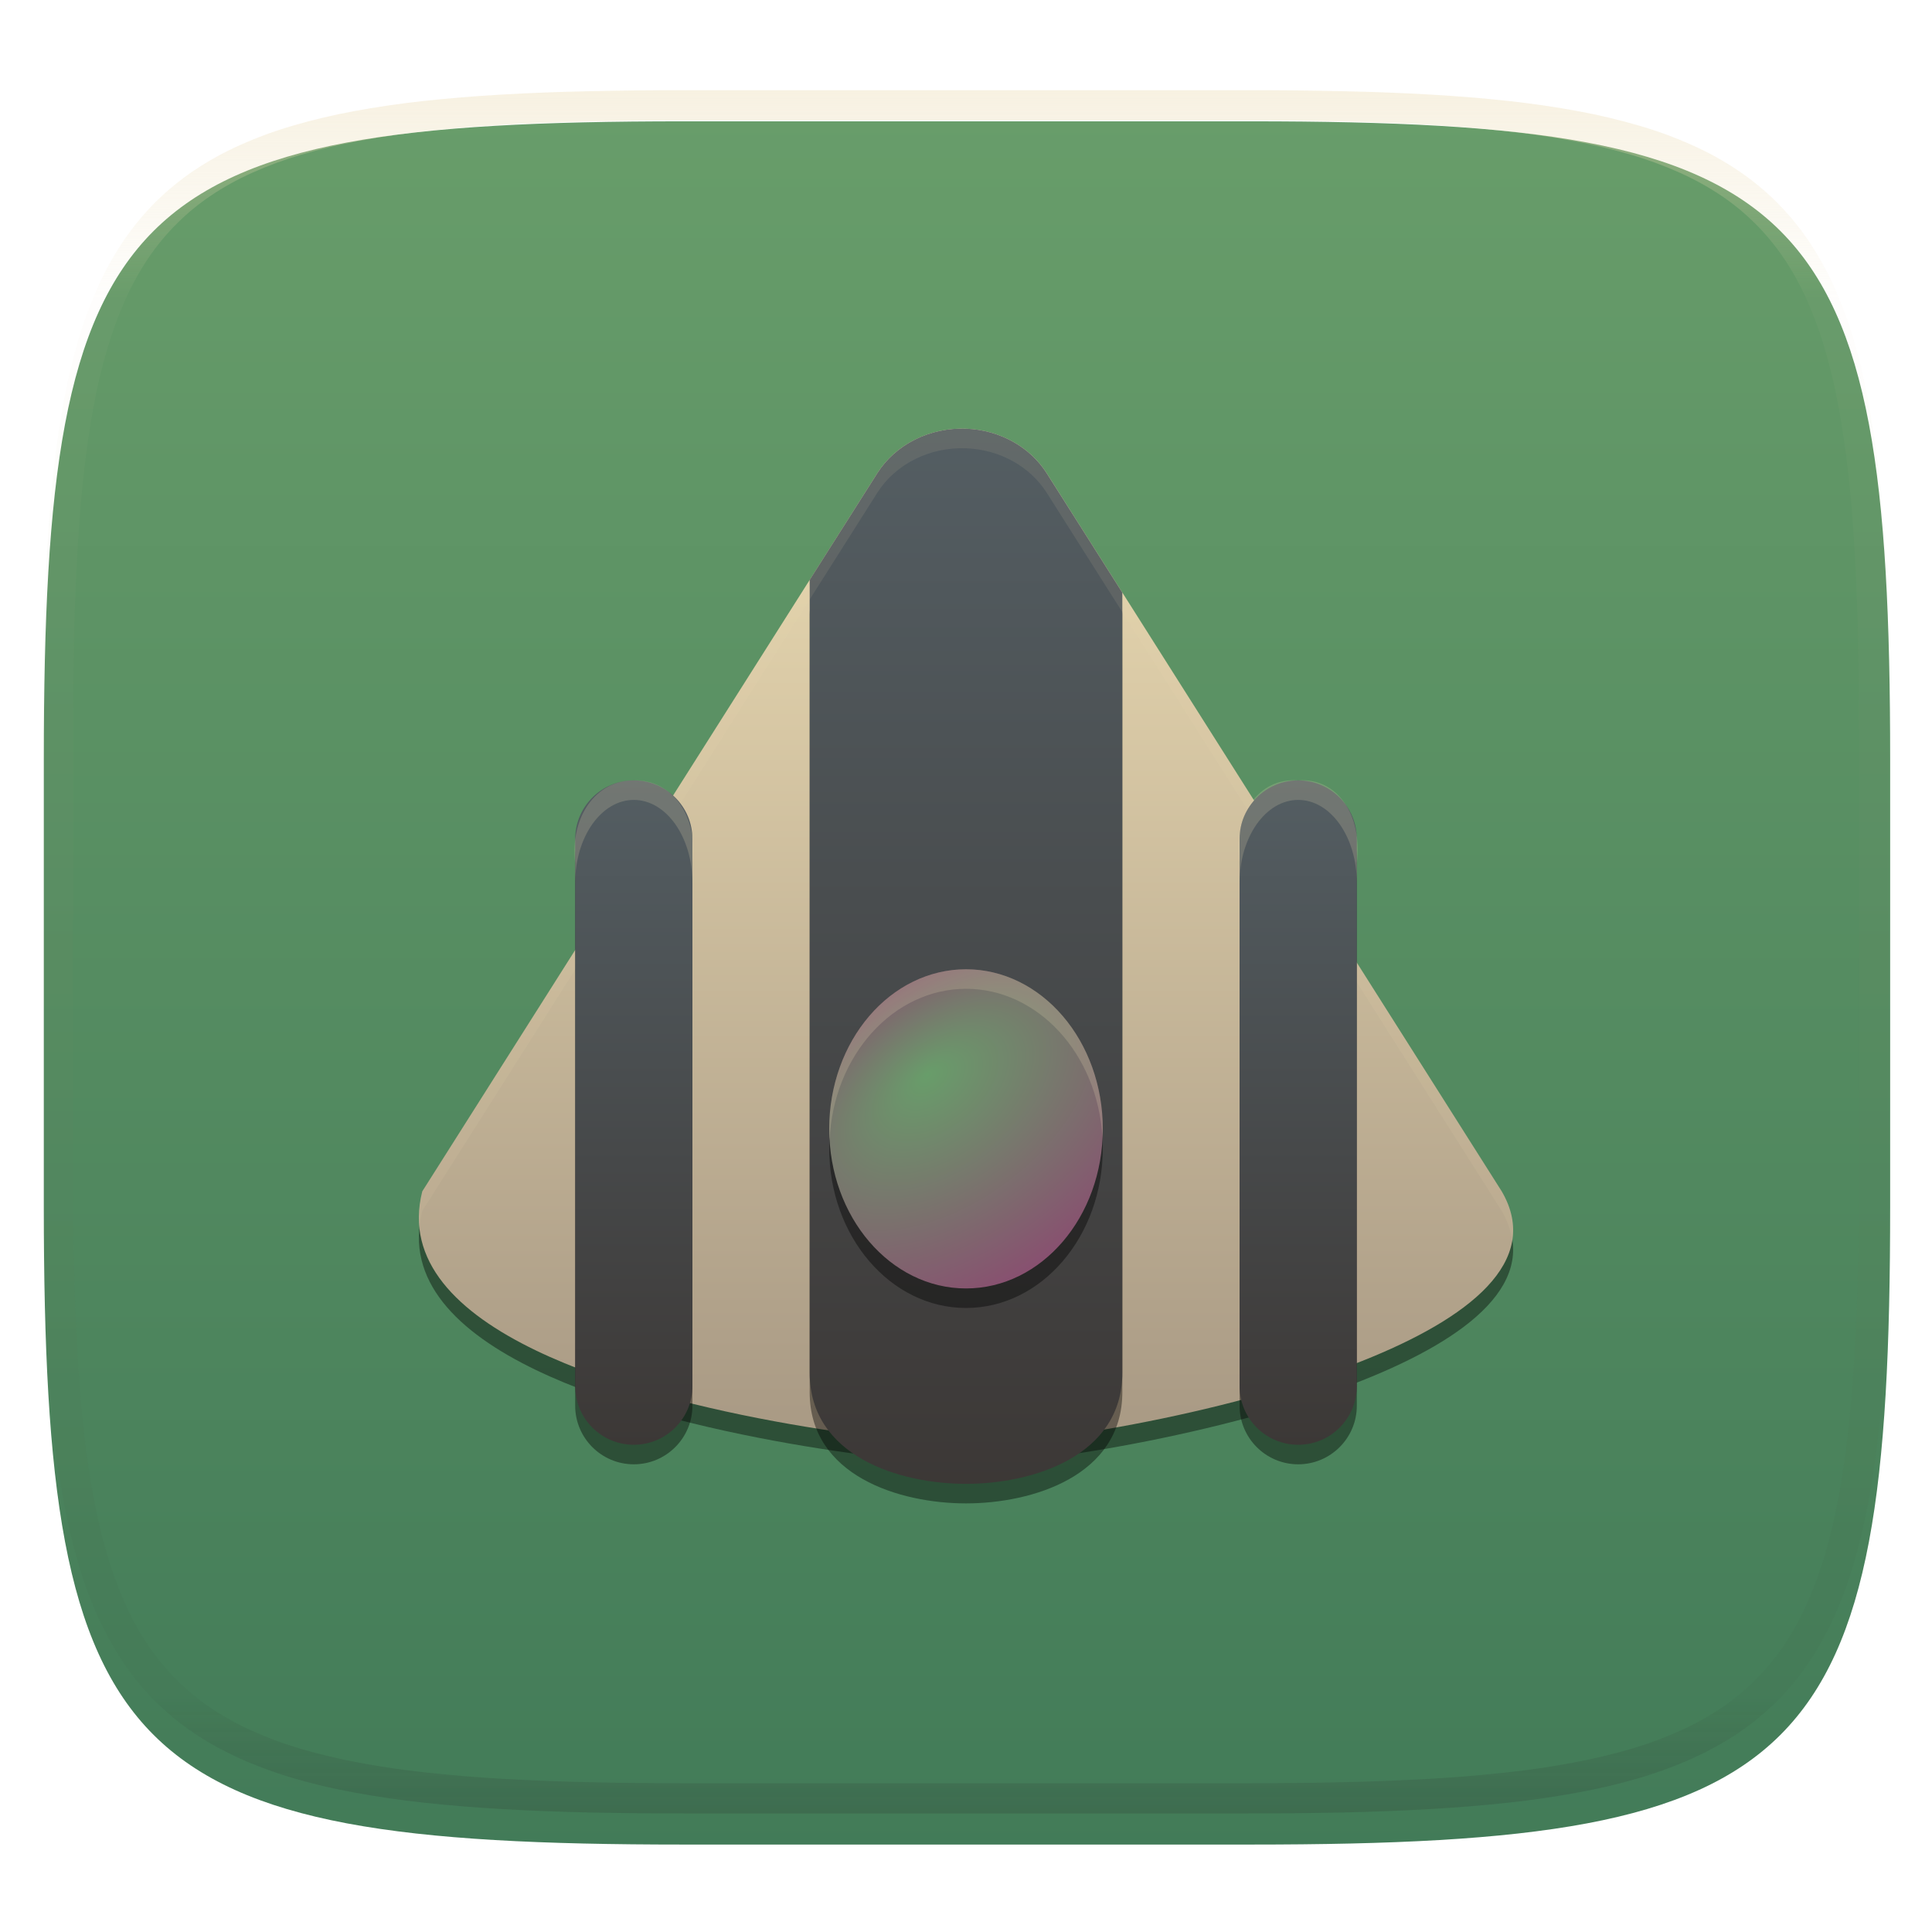 <svg xmlns="http://www.w3.org/2000/svg" style="isolation:isolate" width="256" height="256" viewBox="0 0 256 256">
 <defs>
  <filter id="qV9R7QXDv0ihoLwfj5sMBOee3u1DCXe5" width="400%" height="400%" x="-200%" y="-200%" color-interpolation-filters="sRGB" filterUnits="objectBoundingBox">
   <feGaussianBlur xmlns="http://www.w3.org/2000/svg" in="SourceGraphic" stdDeviation="4.294"/>
   <feOffset xmlns="http://www.w3.org/2000/svg" dx="0" dy="4" result="pf_100_offsetBlur"/>
   <feFlood xmlns="http://www.w3.org/2000/svg" flood-opacity=".4"/>
   <feComposite xmlns="http://www.w3.org/2000/svg" in2="pf_100_offsetBlur" operator="in" result="pf_100_dropShadow"/>
   <feBlend xmlns="http://www.w3.org/2000/svg" in="SourceGraphic" in2="pf_100_dropShadow" mode="normal"/>
  </filter>
 </defs>
 <g filter="url(#qV9R7QXDv0ihoLwfj5sMBOee3u1DCXe5)">
  <linearGradient id="_lgradient_84" x1="0" x2="0" y1="0" y2="1" gradientTransform="matrix(244.648,0,0,228.338,5.807,12.075)" gradientUnits="userSpaceOnUse">
   <stop offset="0%" style="stop-color:#689d6a"/>
   <stop offset="100%" style="stop-color:#427b58"/>
  </linearGradient>
  <path fill="url(#_lgradient_84)" d="M 165.816 12.075 C 239.871 12.075 250.455 22.632 250.455 96.619 L 250.455 155.87 C 250.455 229.856 239.871 240.413 165.816 240.413 L 90.446 240.413 C 16.39 240.413 5.807 229.856 5.807 155.87 L 5.807 96.619 C 5.807 22.632 16.39 12.075 90.446 12.075 L 165.816 12.075 Z"/>
 </g>
 <g opacity=".4">
  <linearGradient id="_lgradient_85" x1=".517" x2=".517" y1="0" y2="1" gradientTransform="matrix(244.65,0,0,228.34,5.68,11.95)" gradientUnits="userSpaceOnUse">
   <stop offset="0%" style="stop-color:#ebdbb2"/>
   <stop offset="12.5%" stop-opacity=".098" style="stop-color:#ebdbb2"/>
   <stop offset="92.5%" stop-opacity=".098" style="stop-color:#282828"/>
   <stop offset="100%" stop-opacity=".498" style="stop-color:#282828"/>
  </linearGradient>
  <path fill="url(#_lgradient_85)" fill-rule="evenodd" d="M 165.068 11.951 C 169.396 11.941 173.724 11.991 178.052 12.089 C 181.927 12.167 185.803 12.315 189.678 12.541 C 193.131 12.737 196.583 13.022 200.026 13.395 C 203.085 13.73 206.144 14.181 209.174 14.741 C 211.889 15.243 214.574 15.881 217.22 16.657 C 219.62 17.355 221.971 18.219 224.243 19.241 C 226.358 20.184 228.384 21.304 230.302 22.591 C 232.142 23.829 233.863 25.244 235.437 26.806 C 237.001 28.378 238.417 30.088 239.656 31.925 C 240.945 33.841 242.066 35.865 243.02 37.967 C 244.043 40.247 244.909 42.585 245.617 44.972 C 246.394 47.615 247.034 50.297 247.535 53.009 C 248.096 56.035 248.548 59.081 248.883 62.136 C 249.257 65.575 249.542 69.014 249.739 72.462 C 249.965 76.323 250.112 80.194 250.201 84.055 C 250.289 88.378 250.339 92.701 250.329 97.014 L 250.329 155.226 C 250.339 159.549 250.289 163.862 250.201 168.185 C 250.112 172.056 249.965 175.917 249.739 179.778 C 249.542 183.226 249.257 186.675 248.883 190.104 C 248.548 193.159 248.096 196.215 247.535 199.241 C 247.034 201.943 246.394 204.625 245.617 207.268 C 244.909 209.655 244.043 212.003 243.02 214.273 C 242.066 216.385 240.945 218.399 239.656 220.315 C 238.417 222.152 237.001 223.872 235.437 225.434 C 233.863 226.996 232.142 228.411 230.302 229.649 C 228.384 230.936 226.358 232.056 224.243 232.999 C 221.971 234.021 219.62 234.885 217.22 235.593 C 214.574 236.369 211.889 237.007 209.174 237.499 C 206.144 238.068 203.085 238.51 200.026 238.845 C 196.583 239.218 193.131 239.503 189.678 239.699 C 185.803 239.925 181.927 240.073 178.052 240.161 C 173.724 240.249 169.396 240.299 165.068 240.289 L 90.942 240.289 C 86.614 240.299 82.286 240.249 77.958 240.161 C 74.083 240.073 70.207 239.925 66.332 239.699 C 62.879 239.503 59.427 239.218 55.984 238.845 C 52.925 238.51 49.866 238.068 46.836 237.499 C 44.121 237.007 41.436 236.369 38.79 235.593 C 36.39 234.885 34.039 234.021 31.767 232.999 C 29.652 232.056 27.626 230.936 25.708 229.649 C 23.868 228.411 22.147 226.996 20.573 225.434 C 19.009 223.872 17.593 222.152 16.354 220.315 C 15.065 218.399 13.944 216.385 12.99 214.273 C 11.967 212.003 11.101 209.655 10.393 207.268 C 9.616 204.625 8.976 201.943 8.475 199.241 C 7.914 196.215 7.462 193.159 7.127 190.104 C 6.753 186.675 6.468 183.226 6.271 179.778 C 6.045 175.917 5.898 172.056 5.809 168.185 C 5.721 163.862 5.671 159.549 5.681 155.226 L 5.681 97.014 C 5.671 92.701 5.721 88.378 5.809 84.055 C 5.898 80.194 6.045 76.323 6.271 72.462 C 6.468 69.014 6.753 65.575 7.127 62.136 C 7.462 59.081 7.914 56.035 8.475 53.009 C 8.976 50.297 9.616 47.615 10.393 44.972 C 11.101 42.585 11.967 40.247 12.99 37.967 C 13.944 35.865 15.065 33.841 16.354 31.925 C 17.593 30.088 19.009 28.378 20.573 26.806 C 22.147 25.244 23.868 23.829 25.708 22.591 C 27.626 21.304 29.652 20.184 31.767 19.241 C 34.039 18.219 36.39 17.355 38.79 16.657 C 41.436 15.881 44.121 15.243 46.836 14.741 C 49.866 14.181 52.925 13.73 55.984 13.395 C 59.427 13.022 62.879 12.737 66.332 12.541 C 70.207 12.315 74.083 12.167 77.958 12.089 C 82.286 11.991 86.614 11.941 90.942 11.951 L 165.068 11.951 Z M 165.078 15.96 C 169.376 15.95 173.675 15.999 177.973 16.087 C 181.8 16.176 185.626 16.323 189.452 16.539 C 192.836 16.736 196.219 17.011 199.583 17.384 C 202.554 17.699 205.515 18.131 208.446 18.681 C 211.023 19.153 213.58 19.762 216.099 20.499 C 218.322 21.147 220.495 21.953 222.6 22.896 C 224.509 23.751 226.338 24.763 228.069 25.922 C 229.692 27.013 231.207 28.26 232.594 29.646 C 233.981 31.031 235.23 32.544 236.332 34.165 C 237.492 35.894 238.506 37.712 239.361 39.608 C 240.306 41.72 241.112 43.892 241.761 46.102 C 242.509 48.617 243.109 51.162 243.591 53.736 C 244.132 56.664 244.565 59.611 244.889 62.578 C 245.263 65.938 245.539 69.308 245.735 72.688 C 245.952 76.51 246.109 80.322 246.188 84.144 C 246.276 88.437 246.325 92.721 246.325 97.014 C 246.325 97.014 246.325 97.014 246.325 97.014 L 246.325 155.226 C 246.325 155.226 246.325 155.226 246.325 155.226 C 246.325 159.519 246.276 163.803 246.188 168.096 C 246.109 171.918 245.952 175.74 245.735 179.552 C 245.539 182.932 245.263 186.302 244.889 189.672 C 244.565 192.629 244.132 195.576 243.591 198.504 C 243.109 201.078 242.509 203.623 241.761 206.138 C 241.112 208.358 240.306 210.52 239.361 212.632 C 238.506 214.528 237.492 216.356 236.332 218.075 C 235.23 219.706 233.981 221.219 232.594 222.604 C 231.207 223.98 229.692 225.227 228.069 226.318 C 226.338 227.477 224.509 228.489 222.6 229.344 C 220.495 230.297 218.322 231.093 216.099 231.741 C 213.58 232.478 211.023 233.087 208.446 233.559 C 205.515 234.109 202.554 234.541 199.583 234.865 C 196.219 235.229 192.836 235.514 189.452 235.701 C 185.626 235.917 181.8 236.074 177.973 236.153 C 173.675 236.251 169.376 236.29 165.078 236.29 C 165.078 236.29 165.078 236.29 165.068 236.29 L 90.942 236.29 C 90.932 236.29 90.932 236.29 90.932 236.29 C 86.634 236.29 82.335 236.251 78.037 236.153 C 74.21 236.074 70.384 235.917 66.558 235.701 C 63.174 235.514 59.791 235.229 56.427 234.865 C 53.456 234.541 50.495 234.109 47.564 233.559 C 44.987 233.087 42.43 232.478 39.911 231.741 C 37.688 231.093 35.515 230.297 33.41 229.344 C 31.501 228.489 29.672 227.477 27.941 226.318 C 26.318 225.227 24.803 223.98 23.416 222.604 C 22.029 221.219 20.78 219.706 19.678 218.075 C 18.518 216.356 17.504 214.528 16.649 212.632 C 15.704 210.52 14.898 208.358 14.249 206.138 C 13.501 203.623 12.901 201.078 12.419 198.504 C 11.878 195.576 11.445 192.629 11.121 189.672 C 10.747 186.302 10.472 182.932 10.275 179.552 C 10.058 175.74 9.901 171.918 9.822 168.096 C 9.734 163.803 9.685 159.519 9.685 155.226 C 9.685 155.226 9.685 155.226 9.685 155.226 L 9.685 97.014 C 9.685 97.014 9.685 97.014 9.685 97.014 C 9.685 92.721 9.734 88.437 9.822 84.144 C 9.901 80.322 10.058 76.51 10.275 72.688 C 10.472 69.308 10.747 65.938 11.121 62.578 C 11.445 59.611 11.878 56.664 12.419 53.736 C 12.901 51.162 13.501 48.617 14.249 46.102 C 14.898 43.892 15.704 41.72 16.649 39.608 C 17.504 37.712 18.518 35.894 19.678 34.165 C 20.78 32.544 22.029 31.031 23.416 29.646 C 24.803 28.26 26.318 27.013 27.941 25.922 C 29.672 24.763 31.501 23.751 33.41 22.896 C 35.515 21.953 37.688 21.147 39.911 20.499 C 42.43 19.762 44.987 19.153 47.564 18.681 C 50.495 18.131 53.456 17.699 56.427 17.384 C 59.791 17.011 63.174 16.736 66.558 16.539 C 70.384 16.323 74.21 16.176 78.037 16.087 C 82.335 15.999 86.634 15.95 90.932 15.96 C 90.932 15.96 90.932 15.96 90.942 15.96 L 165.068 15.96 C 165.078 15.96 165.078 15.96 165.078 15.96 Z"/>
 </g>
 <g>
  <defs>
   <filter id="a4jAApJaQBE9Jxs9Z3Y8nZXvZfrGIDZZ" width="400%" height="400%" x="-200%" y="-200%" color-interpolation-filters="sRGB" filterUnits="objectBoundingBox">
    <feGaussianBlur xmlns="http://www.w3.org/2000/svg" stdDeviation="4.294"/>
   </filter>
  </defs>
  <g opacity=".4" filter="url(#a4jAApJaQBE9Jxs9Z3Y8nZXvZfrGIDZZ)">
   <path d="M 128.083 59.399 C 123.239 59.19 118.673 61.463 116.249 65.29 L 55.955 160.451 C 53.61 169.658 60.581 176.507 71.007 181.529 C 90.564 190.949 122.278 193.943 127.472 194.022 C 136.035 194.204 161.983 190.28 180.51 182.918 C 194.602 177.319 204.4 169.732 198.987 160.451 L 138.694 65.29 C 136.488 61.809 132.49 59.589 128.083 59.399 Z"/>
  </g>
  <linearGradient id="_lgradient_86" x1="0" x2="0" y1="0" y2="1" gradientTransform="matrix(145,0,0,134.643,55.5,56.796)" gradientUnits="userSpaceOnUse">
   <stop offset="0%" style="stop-color:#ebdbb2"/>
   <stop offset="100%" style="stop-color:#a89984"/>
  </linearGradient>
  <path fill="url(#_lgradient_86)" d="M 128.083 56.809 C 123.239 56.601 118.673 58.874 116.249 62.701 L 55.955 157.862 C 53.61 167.069 60.581 173.918 71.007 178.94 C 90.564 188.36 122.278 191.353 127.472 191.433 C 136.035 191.615 161.983 187.69 180.51 180.329 C 194.602 174.73 204.4 167.142 198.987 157.862 L 138.694 62.701 C 136.488 59.22 132.49 57 128.083 56.809 Z"/>
  <defs>
   <filter id="QiBowOSwhKSASuUdyIjLqX0Sm4ooLvUh" width="400%" height="400%" x="-200%" y="-200%" color-interpolation-filters="sRGB" filterUnits="objectBoundingBox">
    <feGaussianBlur xmlns="http://www.w3.org/2000/svg" stdDeviation="2.147"/>
   </filter>
  </defs>
  <g opacity=".4" filter="url(#QiBowOSwhKSASuUdyIjLqX0Sm4ooLvUh)">
   <path d="M 128.243 59.406 C 123.426 59.241 118.893 61.498 116.48 65.292 L 107.478 79.452 C 107.416 80.121 107.286 80.768 107.286 81.455 L 107.286 184.49 C 107.286 195.53 119.158 199.207 128 199.207 C 136.842 199.207 148.714 195.53 148.714 184.49 L 148.714 81.455 C 148.714 81.112 148.671 80.782 148.654 80.444 L 139.015 65.292 C 137.039 62.186 133.604 60.17 129.75 59.618 C 129.245 59.552 128.76 59.43 128.243 59.406 Z"/>
  </g>
  <linearGradient id="_lgradient_87" x1="0" x2="0" y1="0" y2="1" gradientTransform="matrix(41.429,0,0,139.825,107.286,56.793)" gradientUnits="userSpaceOnUse">
   <stop offset="0%" style="stop-color:#545e63"/>
   <stop offset="100%" style="stop-color:#3c3836"/>
  </linearGradient>
  <path fill="url(#_lgradient_87)" d="M 128.081 56.806 C 123.237 56.598 118.672 58.876 116.247 62.703 L 107.286 76.843 L 107.286 181.901 C 107.286 192.941 119.158 196.618 128 196.618 C 136.842 196.618 148.714 192.941 148.714 181.901 L 148.714 78.522 L 138.691 62.703 C 136.485 59.221 132.488 56.997 128.081 56.806 Z"/>
  <defs>
   <filter id="hM6AoDT1SpniUQQuWMAJl0SuFUF8hbmt" width="400%" height="400%" x="-200%" y="-200%" color-interpolation-filters="sRGB" filterUnits="objectBoundingBox">
    <feGaussianBlur xmlns="http://www.w3.org/2000/svg" stdDeviation="2.147"/>
   </filter>
  </defs>
  <g opacity=".4" filter="url(#hM6AoDT1SpniUQQuWMAJl0SuFUF8hbmt)">
   <path d="M 83.982 105.993 L 83.982 105.993 C 88.269 105.993 91.75 109.473 91.75 113.76 L 91.75 186.26 C 91.75 190.548 88.269 194.028 83.982 194.028 L 83.982 194.028 C 79.695 194.028 76.214 190.548 76.214 186.26 L 76.214 113.76 C 76.214 109.473 79.695 105.993 83.982 105.993 Z"/>
  </g>
  <g opacity=".1">
   <path fill="#ebdbb2" d="M 128.086 56.811 C 123.242 56.603 118.672 58.876 116.247 62.703 L 55.955 157.859 C 55.521 159.565 55.408 161.192 55.576 162.739 C 55.644 161.991 55.756 161.231 55.955 160.449 L 116.247 65.292 C 118.672 61.465 123.242 59.192 128.086 59.401 C 132.493 59.591 136.49 61.811 138.696 65.292 L 198.988 160.449 C 199.767 161.784 200.197 163.083 200.379 164.348 C 200.711 162.289 200.309 160.124 198.988 157.859 L 138.696 62.703 C 136.49 59.221 132.493 57.002 128.086 56.811 Z"/>
  </g>
  <linearGradient id="_lgradient_88" x1="0" x2="0" y1="0" y2="1" gradientTransform="matrix(15.536,0,0,88.036,76.214,103.403)" gradientUnits="userSpaceOnUse">
   <stop offset="0%" style="stop-color:#545e63"/>
   <stop offset="100%" style="stop-color:#3c3836"/>
  </linearGradient>
  <path fill="url(#_lgradient_88)" d="M 83.982 103.403 L 83.982 103.403 C 88.269 103.403 91.75 106.884 91.75 111.171 L 91.75 183.671 C 91.75 187.958 88.269 191.439 83.982 191.439 L 83.982 191.439 C 79.695 191.439 76.214 187.958 76.214 183.671 L 76.214 111.171 C 76.214 106.884 79.695 103.403 83.982 103.403 Z"/>
  <defs>
   <filter id="TvUhcr3xtqBjH6cNUhER3inQMnlLwFLV" width="400%" height="400%" x="-200%" y="-200%" color-interpolation-filters="sRGB" filterUnits="objectBoundingBox">
    <feGaussianBlur xmlns="http://www.w3.org/2000/svg" stdDeviation="2.147"/>
   </filter>
  </defs>
  <g opacity=".4" filter="url(#TvUhcr3xtqBjH6cNUhER3inQMnlLwFLV)">
   <ellipse cx="128" cy="152.167" rx="18.125" ry="21.147" vector-effect="non-scaling-stroke"/>
  </g>
  <radialGradient id="_rgradient_0" cx=".5" cy=".5" r=".5" fx=".34" fy=".456" gradientTransform="matrix(49.333,27.511,-61.333,62.489,134,104.578)" gradientUnits="userSpaceOnUse">
   <stop offset="0%" style="stop-color:#689d6a"/>
   <stop offset="100%" style="stop-color:#8f3f71"/>
  </radialGradient>
  <ellipse fill="url(#_rgradient_0)" cx="128" cy="149.578" rx="18.125" ry="21.147" vector-effect="non-scaling-stroke"/>
  <defs>
   <filter id="Xy0CyWZ7yCbBHtwF3PlJHmN6b5RqYidC" width="400%" height="400%" x="-200%" y="-200%" color-interpolation-filters="sRGB" filterUnits="objectBoundingBox">
    <feGaussianBlur xmlns="http://www.w3.org/2000/svg" stdDeviation="2.147"/>
   </filter>
  </defs>
  <g opacity=".4" filter="url(#Xy0CyWZ7yCbBHtwF3PlJHmN6b5RqYidC)">
   <path d="M 172.018 105.993 L 172.018 105.993 C 176.305 105.993 179.786 109.473 179.786 113.76 L 179.786 186.26 C 179.786 190.548 176.305 194.028 172.018 194.028 L 172.018 194.028 C 167.731 194.028 164.25 190.548 164.25 186.26 L 164.25 113.76 C 164.25 109.473 167.731 105.993 172.018 105.993 Z"/>
  </g>
  <defs>
   <linearGradient id="_lgradient_89" x1="0" x2="0" y1="0" y2="1">
    <stop offset="0%" style="stop-color:#545e63"/>
    <stop offset="100%" style="stop-color:#3c3836"/>
   </linearGradient>
  </defs>
  <path d="M 172.018 103.403 L 172.018 103.403 C 176.305 103.403 179.786 106.884 179.786 111.171 L 179.786 183.671 C 179.786 187.958 176.305 191.439 172.018 191.439 L 172.018 191.439 C 167.731 191.439 164.25 187.958 164.25 183.671 L 164.25 111.171 C 164.25 106.884 167.731 103.403 172.018 103.403 Z" style="fill:url(#_lgradient_89)"/>
  <g opacity=".2">
   <path fill="#ebdbb2" d="M 128 128.431 C 123.192 128.431 118.582 130.66 115.183 134.626 C 111.783 138.592 109.874 143.972 109.875 149.581 C 109.875 150.078 109.89 150.576 109.921 151.072 C 110.419 139.844 118.362 131.034 128 131.021 C 137.51 131.02 145.403 139.596 146.079 150.663 C 146.103 150.303 146.118 149.942 146.125 149.581 C 146.126 143.972 144.217 138.592 140.817 134.626 C 137.418 130.66 132.808 128.431 128 128.431 L 128 128.431 Z"/>
  </g>
  <g opacity=".2">
   <path fill="#ebdbb2" d="M 83.982 103.403 C 78.942 103.385 75.488 108.303 76.214 114.408 L 76.214 116.997 C 76.214 110.901 79.679 105.993 83.982 105.993 C 88.286 105.993 91.75 110.901 91.75 116.997 L 91.75 114.408 C 92.56 108.168 89.106 103.27 83.982 103.403 Z"/>
  </g>
  <g opacity=".2">
   <path fill="#ebdbb2" d="M 172.018 103.403 C 166.773 103.012 163.319 107.93 164.25 114.408 L 164.25 116.997 C 164.25 110.901 167.714 105.993 172.018 105.993 C 176.321 105.993 179.786 110.901 179.786 116.997 L 179.786 114.408 C 180.589 107.916 177.145 103.028 172.018 103.403 Z"/>
  </g>
 </g>
</svg>
